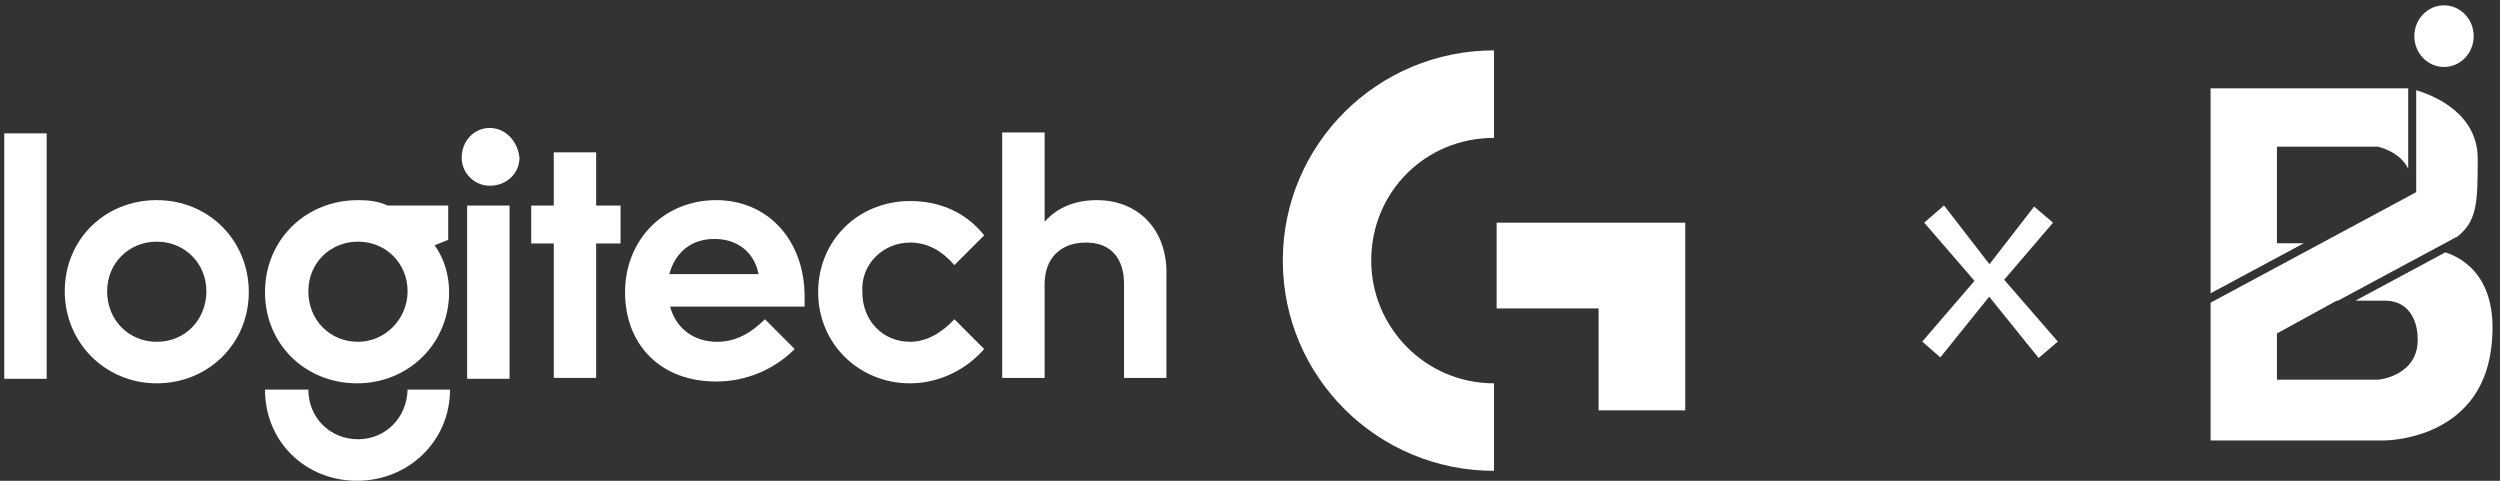 <svg width="234" height="45" viewBox="0 0 234 45" fill="none" xmlns="http://www.w3.org/2000/svg">
<rect x="0" y="0" width="234" height="45" fill="#333333" stroke="none"/>
<path d="M190.815 33.506L186.189 27.769L181.615 33.453L179.923 31.973L184.814 26.289L180.108 20.843L181.959 19.23L186.215 24.729L190.392 19.336L192.163 20.843L187.59 26.183L192.613 31.973L190.815 33.506Z" fill="white"/>
<path d="M231.538 3.384C231.538 4.978 230.294 6.269 228.76 6.269C227.226 6.269 225.982 4.978 225.982 3.384C225.982 1.791 227.225 0.5 228.759 0.5C230.294 0.5 231.538 1.791 231.538 3.384Z" fill="white"/>
<path d="M215.628 22.77H213.122V13.729H222.558C222.558 13.729 224.642 14.155 225.407 15.796V8.268H206.911V27.452L215.628 22.77Z" fill="white"/>
<path d="M228.878 23.622L220.466 28.142H223.341C226.346 28.257 226.292 31.568 226.292 31.568C226.466 35.174 222.646 35.535 222.646 35.535H213.122V31.208L218.717 28.143H218.834L229.906 22.193L229.921 22.222C231.855 20.727 231.913 19.058 231.913 14.85C231.913 10.593 227.799 8.935 226.156 8.442V17.989L206.92 28.324L206.911 28.305V28.464V41.227H223.145C223.145 41.227 232.066 41.291 233.173 32.635C234.012 26.075 230.586 24.164 228.878 23.622Z" fill="white"/>
<path fill-rule="evenodd" clip-rule="evenodd" d="M4.369 35.457V12.483H0.398V35.457H4.369Z" fill="white"/>
<path fill-rule="evenodd" clip-rule="evenodd" d="M14.674 18.733C9.773 18.733 6.061 22.45 6.061 27.262C6.061 32.078 9.858 35.879 14.674 35.879C19.486 35.879 23.287 32.162 23.287 27.346C23.287 22.534 19.57 18.733 14.674 18.733ZM14.674 31.993C12.052 31.993 10.027 29.964 10.027 27.262C10.027 24.644 12.052 22.619 14.674 22.619C17.291 22.619 19.317 24.644 19.317 27.262C19.317 29.879 17.376 31.993 14.674 31.993Z" fill="white"/>
<path fill-rule="evenodd" clip-rule="evenodd" d="M33.507 18.733C28.607 18.733 24.805 22.45 24.805 27.346C24.805 32.247 28.607 35.879 33.423 35.879C38.235 35.879 42.036 32.162 42.036 27.346C42.036 25.659 41.529 24.137 40.683 22.957L41.952 22.45V19.24H36.294C35.364 18.817 34.438 18.733 33.507 18.733ZM33.507 31.993C30.886 31.993 28.86 29.964 28.86 27.262C28.86 24.644 30.886 22.619 33.507 22.619C36.125 22.619 38.15 24.644 38.15 27.262C38.15 29.879 36.04 31.993 33.507 31.993Z" fill="white"/>
<path fill-rule="evenodd" clip-rule="evenodd" d="M38.15 36.467C38.066 39.169 36.04 41.114 33.507 41.114C30.886 41.114 28.86 39.084 28.86 36.467H24.805C24.805 41.368 28.607 45 33.423 45C38.235 45 42.121 41.283 42.121 36.467H38.15Z" fill="white"/>
<path fill-rule="evenodd" clip-rule="evenodd" d="M43.723 19.24V35.456H47.694V19.24H43.723Z" fill="white"/>
<path fill-rule="evenodd" clip-rule="evenodd" d="M45.837 17.384C47.44 17.384 48.623 16.2 48.623 14.763C48.454 13.16 47.27 11.976 45.837 11.976C44.399 11.976 43.215 13.16 43.215 14.763C43.215 16.2 44.399 17.384 45.837 17.384Z" fill="white"/>
<path fill-rule="evenodd" clip-rule="evenodd" d="M51.833 19.24H49.723V22.788H51.833V35.372H55.799V22.788H58.083V19.24H55.799V14.259H51.833V19.24Z" fill="white"/>
<path fill-rule="evenodd" clip-rule="evenodd" d="M67.035 18.733C62.134 18.733 58.506 22.45 58.506 27.346C58.506 32.247 61.8 35.71 67.035 35.71C69.822 35.71 72.439 34.611 74.384 32.67L71.598 29.879C70.245 31.232 68.807 31.993 67.12 31.993C64.841 31.993 63.234 30.64 62.726 28.699H75.31V27.769C75.31 22.45 71.847 18.733 67.035 18.733ZM62.642 25.659C63.234 23.545 64.756 22.365 66.866 22.365C68.976 22.365 70.583 23.545 71.001 25.659H62.642Z" fill="white"/>
<path fill-rule="evenodd" clip-rule="evenodd" d="M85.192 18.818C80.295 18.818 76.579 22.534 76.579 27.346C76.579 32.163 80.38 35.879 85.192 35.879C87.978 35.879 90.511 34.526 92.118 32.67L89.332 29.879C88.232 31.063 86.799 31.993 85.192 31.993C82.575 31.993 80.714 29.964 80.714 27.346C80.545 24.729 82.659 22.703 85.192 22.703C86.879 22.703 88.232 23.545 89.332 24.814L92.118 22.027C90.511 20.002 88.148 18.818 85.192 18.818Z" fill="white"/>
<path fill-rule="evenodd" clip-rule="evenodd" d="M139.835 4.716C128.939 4.716 120.072 13.498 120.072 24.391C120.072 35.287 128.939 44.07 139.835 44.07V35.879C133.412 35.879 128.347 30.64 128.347 24.391C128.347 17.972 133.412 12.906 139.835 12.906V4.716Z" fill="white"/>
<path fill-rule="evenodd" clip-rule="evenodd" d="M157.739 20.843H140.085V28.869H149.629V38.412H157.739V20.843Z" fill="white"/>
<path fill-rule="evenodd" clip-rule="evenodd" d="M109.176 25.913C109.345 21.435 106.474 18.733 102.672 18.733C100.647 18.733 98.96 19.41 97.776 20.758V12.399H93.805V35.372H97.776V26.589C97.776 24.221 99.213 22.703 101.662 22.703C103.941 22.703 105.209 24.137 105.209 26.589V35.372H109.176V25.913Z" fill="white"/>
</svg>
